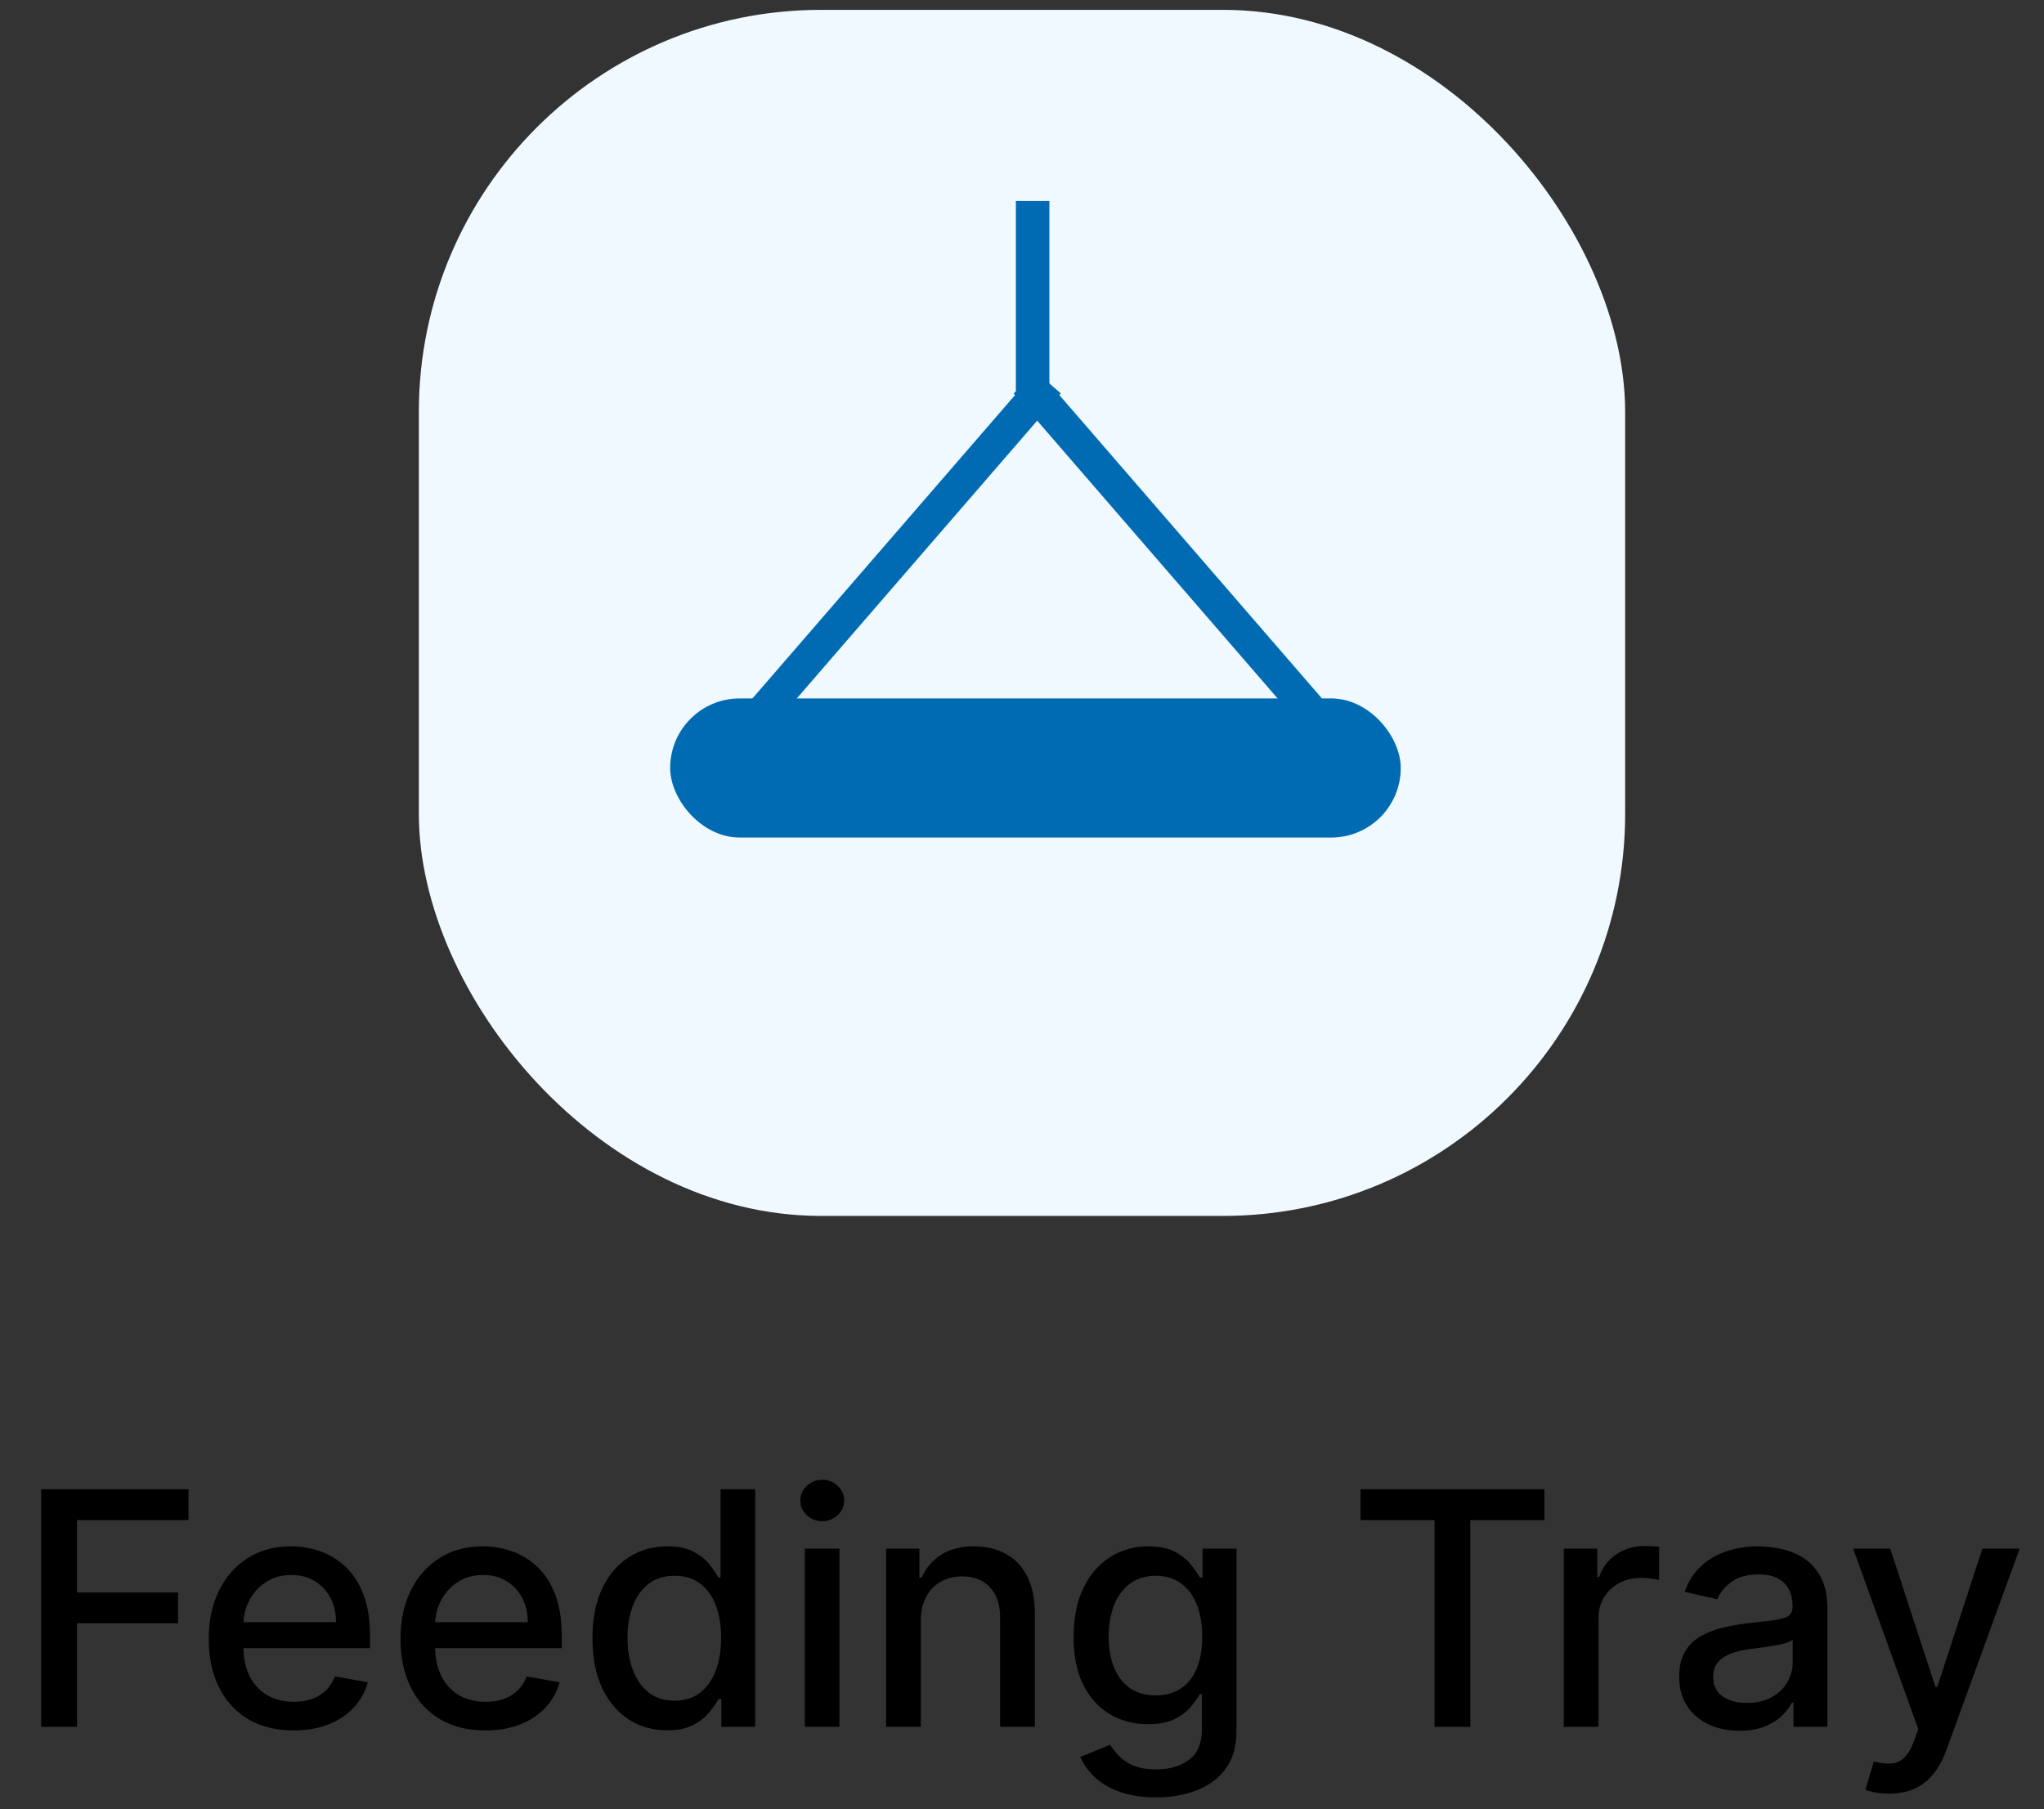 <svg width="61" height="54" viewBox="0 0 61 54" fill="none" xmlns="http://www.w3.org/2000/svg">
<rect x="0" y="0" width="61" height="54" fill="#333333" stroke="none"/>
<rect x="12.5" y="0.294" width="36" height="36" rx="12" fill="#F0F9FF"/>
<rect x="20" y="20.847" width="21.803" height="4.153" rx="2.076" fill="#006BB2"/>
<line x1="31.28" y1="11.415" x2="21.936" y2="22.213" stroke="#006BB2"/>
<line x1="39.971" y1="22.213" x2="30.627" y2="11.415" stroke="#006BB2"/>
<line x1="30.817" y1="11.71" x2="30.817" y2="6" stroke="#006BB2"/>
<path d="M1.229 51.544V44.453H5.626V45.374H2.299V47.535H5.311V48.453H2.299V51.544H1.229ZM8.761 51.652C8.237 51.652 7.785 51.54 7.407 51.316C7.031 51.09 6.74 50.772 6.534 50.364C6.331 49.953 6.23 49.472 6.23 48.92C6.23 48.375 6.331 47.895 6.534 47.48C6.74 47.064 7.026 46.74 7.393 46.507C7.762 46.274 8.194 46.157 8.688 46.157C8.988 46.157 9.279 46.207 9.561 46.306C9.842 46.405 10.095 46.561 10.319 46.773C10.543 46.986 10.719 47.261 10.848 47.601C10.978 47.938 11.042 48.347 11.042 48.83V49.197H6.815V48.421H10.028C10.028 48.149 9.973 47.908 9.862 47.698C9.751 47.485 9.595 47.318 9.394 47.196C9.196 47.073 8.963 47.012 8.695 47.012C8.404 47.012 8.15 47.084 7.933 47.227C7.719 47.368 7.552 47.552 7.435 47.781C7.319 48.007 7.262 48.253 7.262 48.518V49.124C7.262 49.48 7.324 49.782 7.448 50.031C7.575 50.281 7.752 50.471 7.978 50.603C8.204 50.732 8.469 50.797 8.771 50.797C8.967 50.797 9.146 50.769 9.308 50.714C9.469 50.656 9.609 50.57 9.727 50.457C9.844 50.344 9.934 50.205 9.997 50.038L10.977 50.215C10.898 50.503 10.757 50.756 10.554 50.973C10.353 51.188 10.101 51.355 9.796 51.475C9.494 51.593 9.149 51.652 8.761 51.652ZM14.483 51.652C13.959 51.652 13.508 51.54 13.129 51.316C12.753 51.09 12.462 50.772 12.257 50.364C12.054 49.953 11.952 49.472 11.952 48.92C11.952 48.375 12.054 47.895 12.257 47.48C12.462 47.064 12.748 46.74 13.116 46.507C13.485 46.274 13.916 46.157 14.41 46.157C14.71 46.157 15.001 46.207 15.283 46.306C15.565 46.405 15.817 46.561 16.041 46.773C16.265 46.986 16.442 47.261 16.571 47.601C16.7 47.938 16.765 48.347 16.765 48.83V49.197H12.537V48.421H15.75C15.75 48.149 15.695 47.908 15.584 47.698C15.473 47.485 15.318 47.318 15.117 47.196C14.918 47.073 14.685 47.012 14.417 47.012C14.127 47.012 13.873 47.084 13.656 47.227C13.441 47.368 13.275 47.552 13.157 47.781C13.042 48.007 12.984 48.253 12.984 48.518V49.124C12.984 49.48 13.046 49.782 13.171 50.031C13.298 50.281 13.474 50.471 13.701 50.603C13.927 50.732 14.191 50.797 14.493 50.797C14.69 50.797 14.869 50.769 15.03 50.714C15.192 50.656 15.331 50.57 15.449 50.457C15.567 50.344 15.657 50.205 15.719 50.038L16.699 50.215C16.621 50.503 16.48 50.756 16.277 50.973C16.076 51.188 15.823 51.355 15.518 51.475C15.216 51.593 14.871 51.652 14.483 51.652ZM19.904 51.648C19.475 51.648 19.092 51.539 18.755 51.319C18.42 51.098 18.157 50.783 17.965 50.374C17.776 49.963 17.681 49.471 17.681 48.896C17.681 48.321 17.777 47.829 17.969 47.421C18.163 47.012 18.428 46.699 18.765 46.483C19.102 46.266 19.484 46.157 19.911 46.157C20.241 46.157 20.507 46.212 20.708 46.323C20.911 46.432 21.068 46.559 21.178 46.704C21.292 46.849 21.379 46.978 21.442 47.088H21.504V44.453H22.539V51.544H21.528V50.717H21.442C21.379 50.83 21.289 50.959 21.172 51.105C21.056 51.25 20.897 51.377 20.694 51.486C20.491 51.594 20.227 51.648 19.904 51.648ZM20.133 50.765C20.431 50.765 20.682 50.687 20.888 50.53C21.095 50.371 21.252 50.15 21.358 49.869C21.467 49.587 21.521 49.259 21.521 48.885C21.521 48.516 21.468 48.193 21.362 47.916C21.256 47.639 21.1 47.423 20.895 47.268C20.689 47.114 20.435 47.036 20.133 47.036C19.821 47.036 19.561 47.117 19.354 47.279C19.146 47.44 18.989 47.661 18.883 47.94C18.779 48.219 18.727 48.535 18.727 48.885C18.727 49.241 18.78 49.56 18.886 49.844C18.993 50.128 19.149 50.353 19.357 50.52C19.567 50.684 19.826 50.765 20.133 50.765ZM24.017 51.544V46.226H25.052V51.544H24.017ZM24.54 45.406C24.36 45.406 24.205 45.346 24.076 45.226C23.949 45.103 23.885 44.958 23.885 44.789C23.885 44.619 23.949 44.473 24.076 44.353C24.205 44.231 24.36 44.17 24.54 44.17C24.72 44.17 24.873 44.231 25 44.353C25.129 44.473 25.194 44.619 25.194 44.789C25.194 44.958 25.129 45.103 25 45.226C24.873 45.346 24.72 45.406 24.54 45.406ZM27.48 48.387V51.544H26.445V46.226H27.438V47.092H27.504C27.627 46.81 27.818 46.584 28.079 46.413C28.342 46.242 28.673 46.157 29.073 46.157C29.435 46.157 29.752 46.233 30.025 46.386C30.297 46.536 30.508 46.76 30.658 47.057C30.808 47.355 30.884 47.723 30.884 48.162V51.544H29.848V48.286C29.848 47.901 29.748 47.6 29.547 47.383C29.346 47.163 29.07 47.054 28.72 47.054C28.479 47.054 28.266 47.106 28.079 47.21C27.894 47.313 27.748 47.466 27.639 47.667C27.533 47.865 27.48 48.105 27.48 48.387ZM34.502 53.65C34.079 53.65 33.716 53.594 33.411 53.483C33.109 53.373 32.862 53.226 32.67 53.044C32.478 52.861 32.335 52.662 32.241 52.445L33.13 52.078C33.193 52.179 33.276 52.286 33.38 52.4C33.486 52.515 33.629 52.613 33.809 52.694C33.992 52.775 34.226 52.815 34.512 52.815C34.904 52.815 35.229 52.719 35.485 52.528C35.741 52.339 35.869 52.036 35.869 51.621V50.575H35.803C35.741 50.688 35.651 50.814 35.533 50.952C35.418 51.091 35.259 51.211 35.056 51.312C34.852 51.414 34.588 51.465 34.263 51.465C33.843 51.465 33.464 51.367 33.127 51.17C32.792 50.972 32.527 50.68 32.331 50.294C32.137 49.907 32.04 49.43 32.04 48.865C32.04 48.299 32.136 47.814 32.327 47.41C32.521 47.006 32.787 46.697 33.124 46.483C33.461 46.266 33.843 46.157 34.27 46.157C34.6 46.157 34.866 46.212 35.069 46.323C35.273 46.432 35.431 46.559 35.544 46.704C35.659 46.849 35.748 46.978 35.81 47.088H35.887V46.226H36.901V51.662C36.901 52.119 36.795 52.494 36.583 52.787C36.37 53.081 36.083 53.297 35.72 53.438C35.36 53.579 34.954 53.65 34.502 53.65ZM34.491 50.606C34.789 50.606 35.041 50.537 35.246 50.398C35.454 50.258 35.611 50.057 35.717 49.796C35.825 49.533 35.88 49.218 35.88 48.851C35.88 48.493 35.827 48.178 35.72 47.906C35.614 47.633 35.458 47.421 35.253 47.268C35.047 47.114 34.794 47.036 34.491 47.036C34.18 47.036 33.92 47.117 33.712 47.279C33.505 47.438 33.347 47.655 33.241 47.93C33.138 48.204 33.086 48.511 33.086 48.851C33.086 49.199 33.139 49.505 33.245 49.768C33.351 50.031 33.508 50.237 33.716 50.385C33.926 50.532 34.184 50.606 34.491 50.606ZM40.603 45.374V44.453H46.091V45.374H43.879V51.544H42.812V45.374H40.603ZM46.668 51.544V46.226H47.669V47.071H47.724C47.821 46.785 47.992 46.56 48.237 46.396C48.484 46.23 48.763 46.147 49.075 46.147C49.139 46.147 49.215 46.149 49.303 46.154C49.393 46.158 49.464 46.164 49.514 46.171V47.161C49.473 47.15 49.399 47.137 49.293 47.123C49.187 47.107 49.081 47.099 48.974 47.099C48.73 47.099 48.511 47.151 48.32 47.255C48.131 47.356 47.981 47.498 47.87 47.68C47.759 47.861 47.704 48.066 47.704 48.297V51.544H46.668ZM51.91 51.662C51.573 51.662 51.269 51.6 50.996 51.475C50.724 51.348 50.508 51.165 50.349 50.925C50.192 50.685 50.113 50.39 50.113 50.042C50.113 49.742 50.171 49.495 50.286 49.301C50.402 49.107 50.558 48.953 50.754 48.84C50.95 48.727 51.169 48.642 51.412 48.584C51.654 48.526 51.901 48.483 52.153 48.453C52.471 48.416 52.73 48.386 52.928 48.362C53.127 48.337 53.271 48.297 53.361 48.241C53.451 48.186 53.496 48.096 53.496 47.971V47.947C53.496 47.645 53.411 47.41 53.24 47.244C53.071 47.078 52.82 46.995 52.485 46.995C52.137 46.995 51.862 47.072 51.661 47.227C51.463 47.379 51.325 47.549 51.249 47.736L50.276 47.514C50.392 47.191 50.56 46.93 50.782 46.732C51.005 46.531 51.263 46.386 51.554 46.295C51.845 46.203 52.15 46.157 52.471 46.157C52.684 46.157 52.909 46.182 53.146 46.233C53.386 46.282 53.61 46.372 53.818 46.503C54.028 46.635 54.2 46.823 54.334 47.068C54.468 47.31 54.535 47.625 54.535 48.013V51.544H53.524V50.817H53.482C53.415 50.951 53.315 51.083 53.181 51.212C53.047 51.341 52.875 51.449 52.665 51.534C52.455 51.62 52.203 51.662 51.91 51.662ZM52.135 50.831C52.422 50.831 52.666 50.775 52.869 50.661C53.075 50.548 53.231 50.401 53.337 50.218C53.445 50.034 53.5 49.836 53.5 49.626V48.941C53.463 48.978 53.391 49.012 53.285 49.045C53.181 49.075 53.062 49.101 52.928 49.124C52.794 49.145 52.664 49.165 52.537 49.183C52.41 49.199 52.304 49.213 52.218 49.225C52.018 49.25 51.834 49.293 51.668 49.353C51.504 49.413 51.373 49.499 51.273 49.612C51.176 49.723 51.128 49.871 51.128 50.056C51.128 50.312 51.222 50.506 51.412 50.637C51.601 50.767 51.842 50.831 52.135 50.831ZM56.378 53.539C56.223 53.539 56.082 53.526 55.955 53.501C55.828 53.478 55.734 53.452 55.671 53.425L55.921 52.576C56.11 52.627 56.278 52.649 56.426 52.642C56.574 52.635 56.704 52.58 56.817 52.476C56.933 52.372 57.034 52.202 57.122 51.967L57.25 51.614L55.304 46.226H56.412L57.759 50.353H57.815L59.161 46.226H60.273L58.081 52.254C57.98 52.531 57.85 52.766 57.693 52.957C57.536 53.151 57.349 53.296 57.133 53.393C56.916 53.49 56.664 53.539 56.378 53.539Z" fill="black"/>
</svg>
